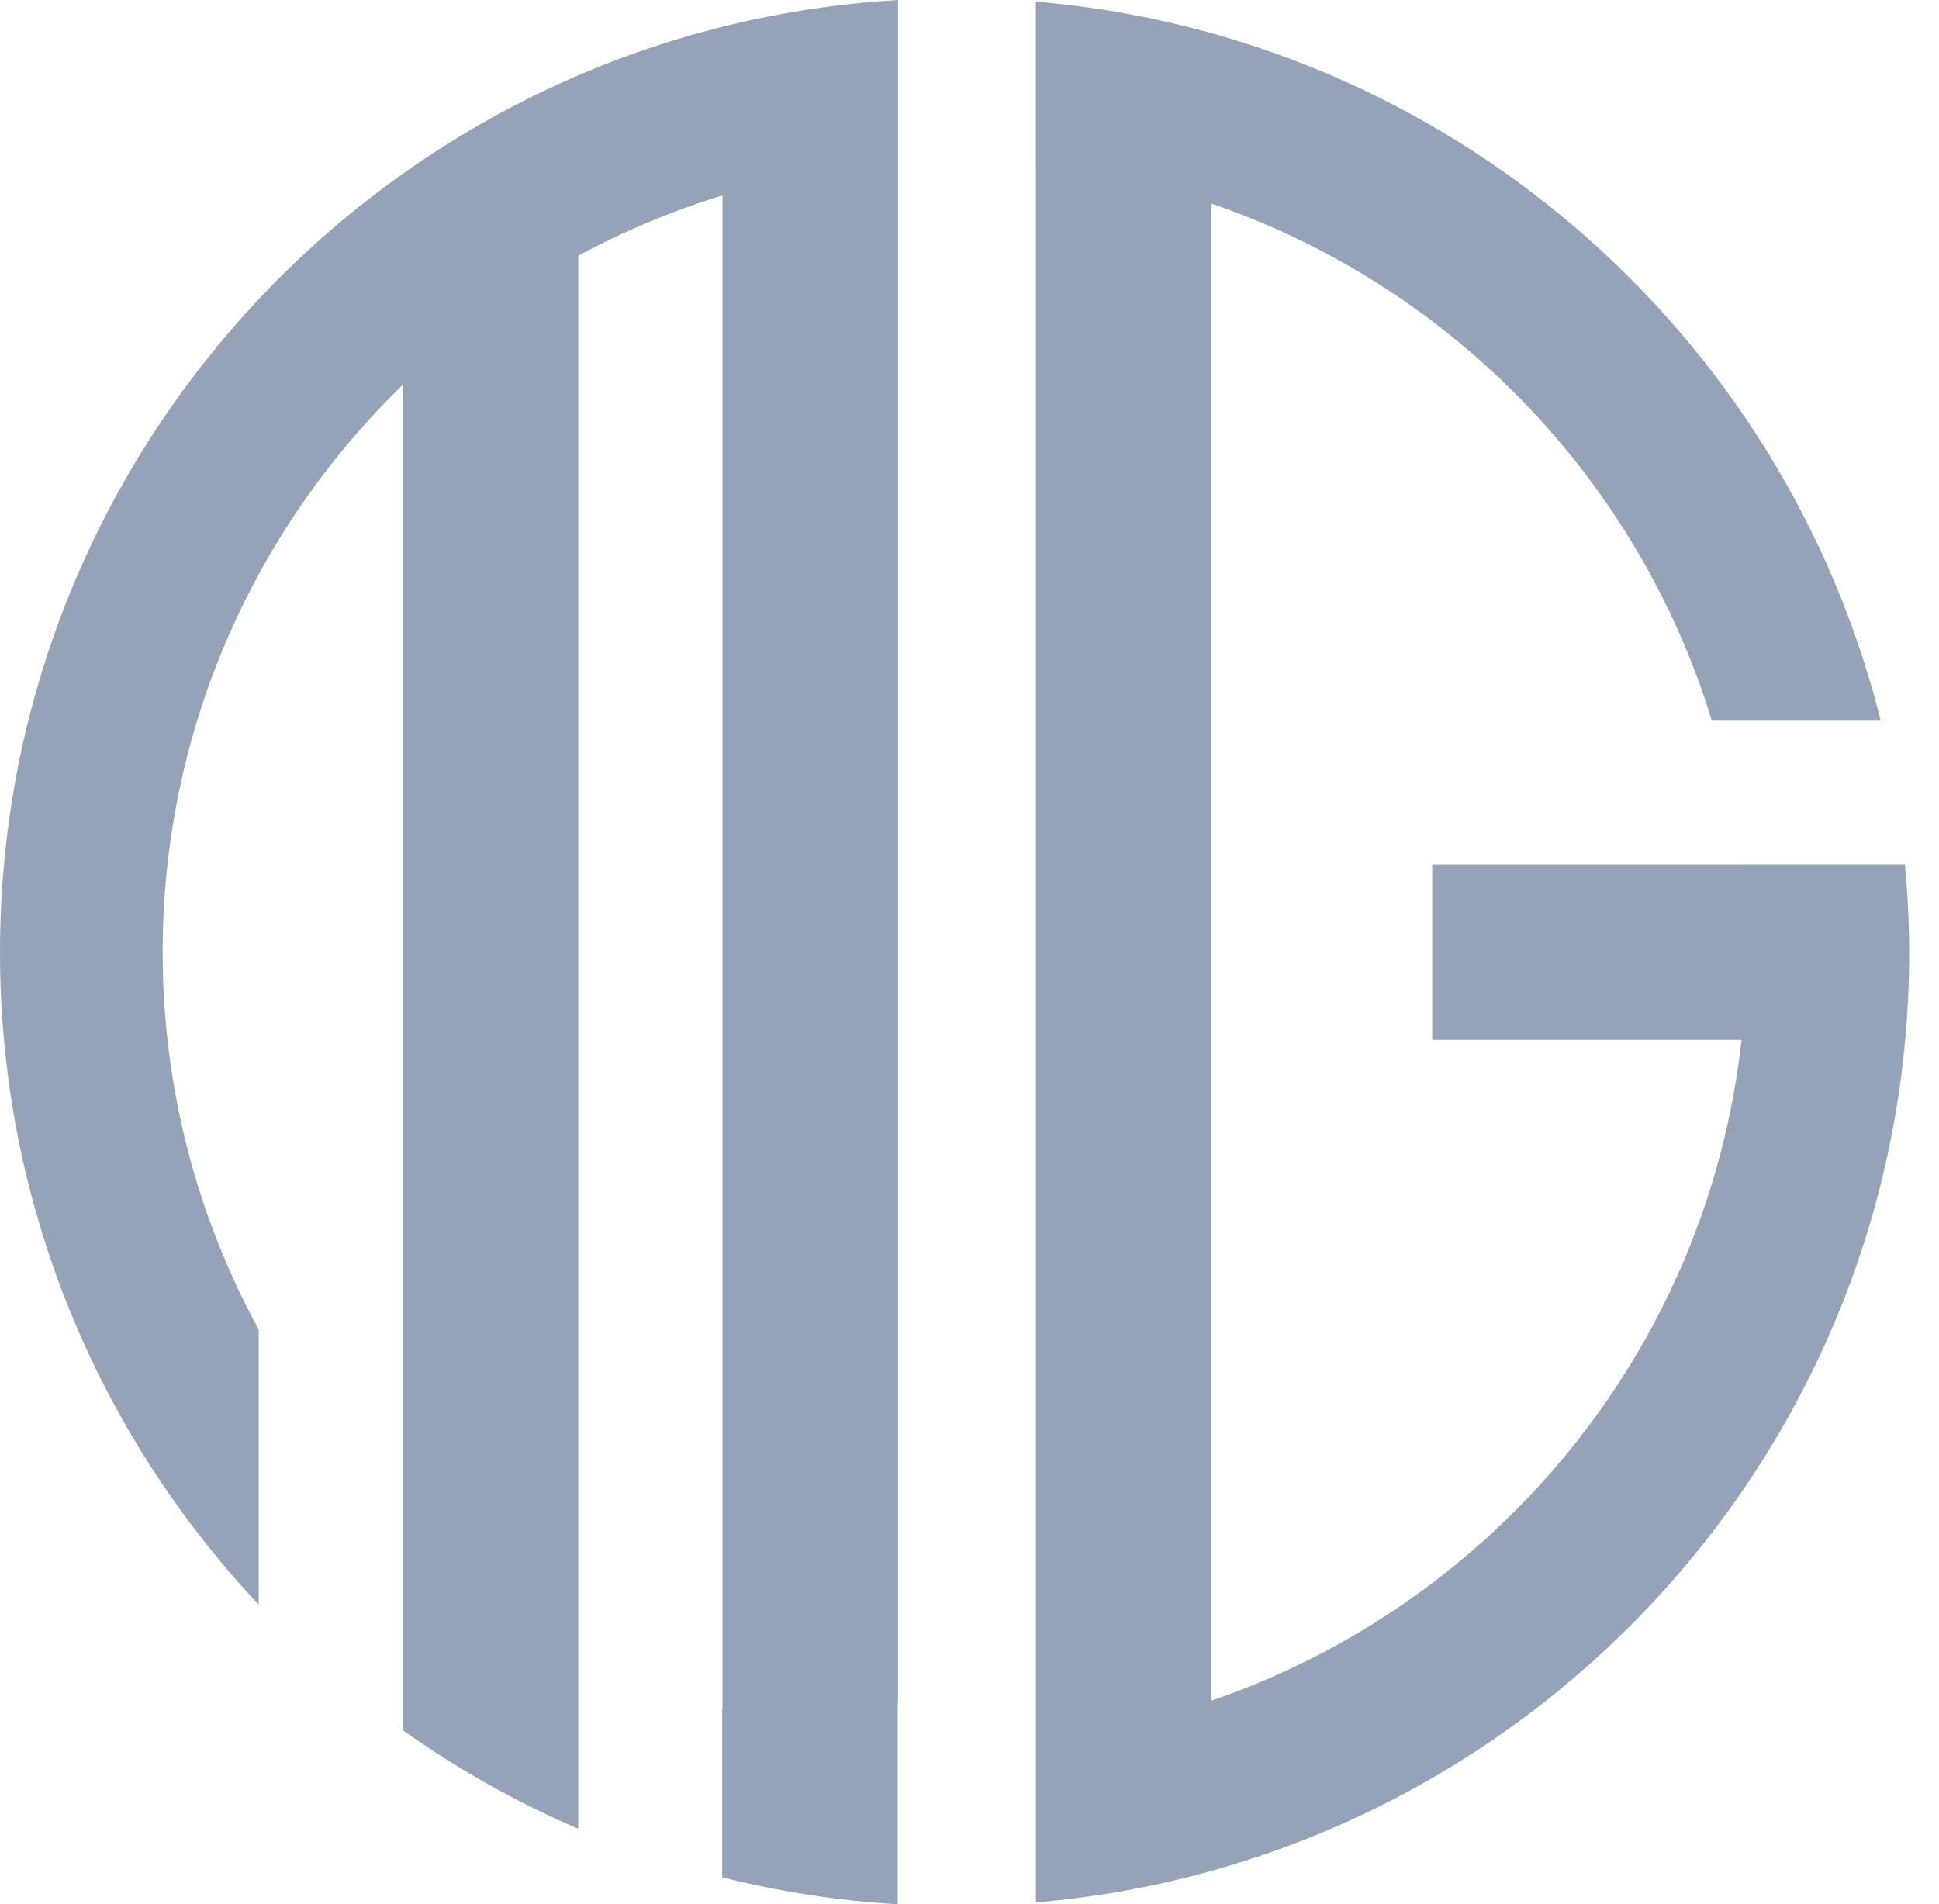 <svg width="56" height="55" viewBox="0 0 56 55" fill="none" xmlns="http://www.w3.org/2000/svg">
<path d="M25.937 0C11.471 0.845 0 12.832 0 27.5C0 34.795 2.841 41.42 7.472 46.347V38.403C5.705 35.162 4.698 31.449 4.698 27.499C4.698 21.073 7.356 15.27 11.629 11.118V43.883V49.971C13.205 51.089 14.902 52.047 16.7 52.819V47.614V47.442V7.387C18.016 6.675 19.41 6.09 20.866 5.644V49.356C20.863 49.355 20.86 49.354 20.857 49.353V54.222C22.494 54.631 24.188 54.898 25.927 55V49.181H25.937V13.638V4.709V0H25.937Z" fill="#94A3B7"/>
<path d="M55.017 24.964H50.297C50.297 24.965 50.297 24.965 50.297 24.966H41.363V30.034H50.297C49.313 38.941 43.208 46.303 34.988 49.119V5.881C41.891 8.246 47.3 13.817 49.44 20.815H54.317C51.51 9.562 41.784 1.047 29.915 0.047V4.763C29.916 4.763 29.917 4.763 29.918 4.763V49.181V50.236V54.946C44.044 53.754 55.139 41.925 55.139 27.5C55.138 26.645 55.093 25.8 55.017 24.964Z" fill="#94A3B7"/>
</svg>
